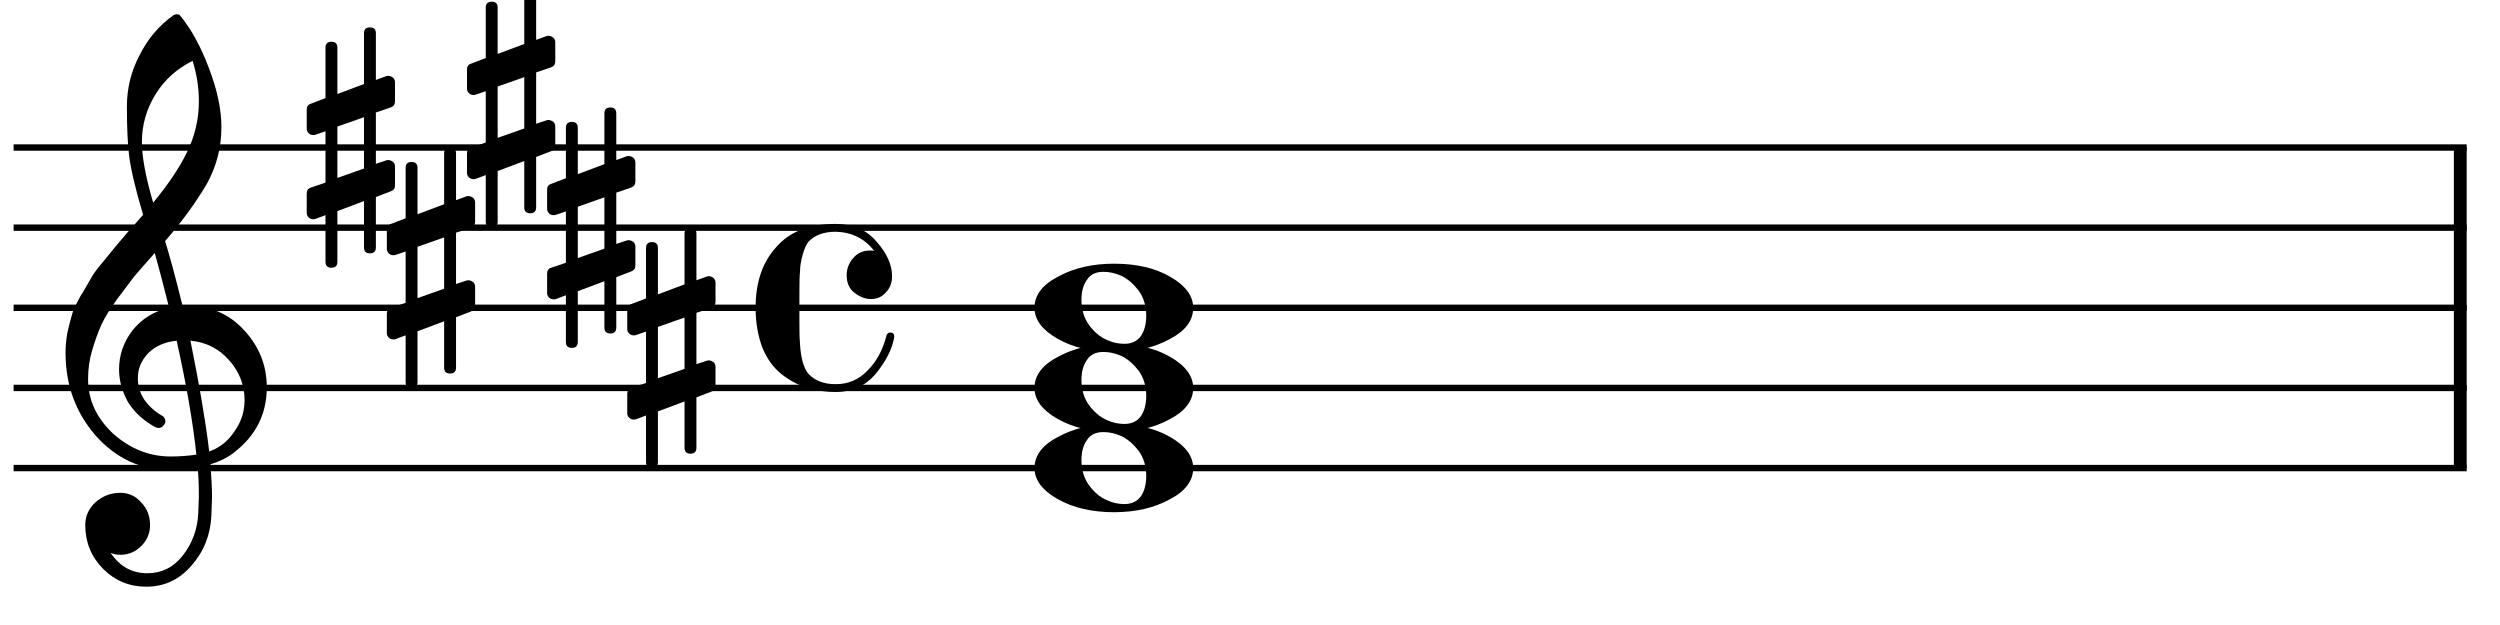 <?xml version="1.0" encoding="UTF-8" standalone="no"?>
<svg width="156px" height="39px" viewBox="0 0 156 39"
 xmlns="http://www.w3.org/2000/svg" xmlns:xlink="http://www.w3.org/1999/xlink" version="1.2" baseProfile="tiny">
<title>b-c-c#m7</title>
<desc>Generated by MuseScore 2.0.3</desc>
<polyline class="" fill="none" stroke="#000000" stroke-width="0.40" stroke-linejoin="bevel" points="0.85,9.207 153.921,9.207"/>
<polyline class="" fill="none" stroke="#000000" stroke-width="0.40" stroke-linejoin="bevel" points="0.85,14.207 153.921,14.207"/>
<polyline class="" fill="none" stroke="#000000" stroke-width="0.40" stroke-linejoin="bevel" points="0.85,19.208 153.921,19.208"/>
<polyline class="" fill="none" stroke="#000000" stroke-width="0.40" stroke-linejoin="bevel" points="0.85,24.208 153.921,24.208"/>
<polyline class="" fill="none" stroke="#000000" stroke-width="0.40" stroke-linejoin="bevel" points="0.85,29.208 153.921,29.208"/>
<polyline class="" fill="none" stroke="#000000" stroke-width="0.80" stroke-linejoin="bevel" points="153.521,9.207 153.521,29.208"/>
<path class="" d="M68.85,16.962 C68.381,16.962 68.042,17.124 67.834,17.45 C67.6,17.762 67.483,18.185 67.483,18.719 C67.483,19.331 67.645,19.859 67.971,20.301 C68.296,20.731 68.654,21.03 69.045,21.2 C69.397,21.369 69.768,21.454 70.158,21.454 C70.614,21.454 70.959,21.291 71.194,20.965 C71.415,20.64 71.525,20.217 71.525,19.696 C71.525,19.084 71.363,18.556 71.037,18.114 C70.712,17.697 70.36,17.398 69.983,17.215 C69.605,17.046 69.227,16.962 68.85,16.962 M69.514,16.454 C70.92,16.454 72.092,16.727 73.029,17.274 C73.98,17.821 74.455,18.465 74.455,19.208 C74.455,20.002 73.967,20.653 72.99,21.161 C72.014,21.695 70.855,21.962 69.514,21.962 C68.134,21.962 66.962,21.688 65.998,21.141 C65.035,20.594 64.553,19.95 64.553,19.208 C64.553,18.413 65.048,17.762 66.037,17.254 C67.014,16.721 68.173,16.454 69.514,16.454"/>
<path class="" d="M68.85,21.962 C68.381,21.962 68.042,22.125 67.834,22.45 C67.6,22.763 67.483,23.186 67.483,23.72 C67.483,24.332 67.645,24.859 67.971,25.302 C68.296,25.731 68.654,26.031 69.045,26.2 C69.397,26.369 69.768,26.454 70.158,26.454 C70.614,26.454 70.959,26.291 71.194,25.966 C71.415,25.64 71.525,25.217 71.525,24.696 C71.525,24.084 71.363,23.557 71.037,23.114 C70.712,22.698 70.36,22.398 69.983,22.216 C69.605,22.046 69.227,21.962 68.85,21.962 M69.514,21.454 C70.92,21.454 72.092,21.727 73.029,22.274 C73.98,22.821 74.455,23.466 74.455,24.208 C74.455,25.002 73.967,25.653 72.99,26.161 C72.014,26.695 70.855,26.962 69.514,26.962 C68.134,26.962 66.962,26.688 65.998,26.142 C65.035,25.595 64.553,24.95 64.553,24.208 C64.553,23.414 65.048,22.763 66.037,22.255 C67.014,21.721 68.173,21.454 69.514,21.454"/>
<path class="" d="M68.85,26.962 C68.381,26.962 68.042,27.125 67.834,27.45 C67.6,27.763 67.483,28.186 67.483,28.72 C67.483,29.332 67.645,29.859 67.971,30.302 C68.296,30.732 68.654,31.031 69.045,31.2 C69.397,31.37 69.768,31.454 70.158,31.454 C70.614,31.454 70.959,31.291 71.194,30.966 C71.415,30.64 71.525,30.217 71.525,29.697 C71.525,29.084 71.363,28.557 71.037,28.114 C70.712,27.698 70.36,27.398 69.983,27.216 C69.605,27.047 69.227,26.962 68.85,26.962 M69.514,26.454 C70.92,26.454 72.092,26.728 73.029,27.275 C73.98,27.822 74.455,28.466 74.455,29.208 C74.455,30.003 73.967,30.654 72.99,31.161 C72.014,31.695 70.855,31.962 69.514,31.962 C68.134,31.962 66.962,31.689 65.998,31.142 C65.035,30.595 64.553,29.95 64.553,29.208 C64.553,28.414 65.048,27.763 66.037,27.255 C67.014,26.721 68.173,26.454 69.514,26.454"/>
<path class="" d="M11.394,19.091 C11.394,19.091 11.433,19.091 11.511,19.091 C11.564,19.078 11.609,19.071 11.648,19.071 C13.107,19.071 14.305,19.585 15.242,20.614 C16.18,21.63 16.648,22.815 16.648,24.169 C16.648,25.849 15.952,27.216 14.558,28.27 C14.194,28.557 13.719,28.791 13.133,28.974 C13.198,29.82 13.23,30.503 13.23,31.024 C13.23,31.128 13.217,31.506 13.191,32.157 C13.139,33.368 12.723,34.416 11.941,35.302 C11.186,36.174 10.248,36.61 9.129,36.61 C8.074,36.61 7.176,36.239 6.433,35.497 C5.691,34.742 5.32,33.83 5.32,32.763 C5.32,32.203 5.535,31.727 5.965,31.337 C6.407,30.946 6.922,30.751 7.508,30.751 C8.028,30.751 8.465,30.953 8.816,31.356 C9.181,31.734 9.363,32.203 9.363,32.763 C9.363,33.27 9.181,33.707 8.816,34.071 C8.452,34.436 8.015,34.618 7.508,34.618 C7.299,34.618 7.097,34.579 6.902,34.501 C7.475,35.347 8.237,35.77 9.187,35.77 C10.086,35.77 10.821,35.406 11.394,34.677 C11.993,33.921 12.319,33.042 12.371,32.04 C12.397,31.415 12.41,31.057 12.41,30.966 C12.41,30.236 12.384,29.638 12.332,29.169 C11.681,29.273 11.101,29.325 10.594,29.325 C8.784,29.325 7.241,28.609 5.965,27.177 C4.715,25.731 4.09,24.013 4.09,22.02 C4.09,21.604 4.129,21.18 4.207,20.751 C4.285,20.399 4.383,20.015 4.5,19.599 C4.565,19.364 4.741,18.986 5.027,18.466 C5.131,18.309 5.249,18.114 5.379,17.88 C5.509,17.645 5.6,17.489 5.652,17.411 C5.782,17.151 6.036,16.799 6.414,16.356 C6.518,16.239 6.625,16.109 6.736,15.966 C6.847,15.822 6.941,15.705 7.019,15.614 C7.097,15.523 7.156,15.451 7.195,15.399 C7.234,15.347 7.527,15.002 8.074,14.364 C8.204,14.234 8.331,14.094 8.455,13.944 C8.579,13.794 8.679,13.677 8.758,13.593 C8.836,13.508 8.894,13.446 8.933,13.407 C8.465,11.858 8.172,10.621 8.054,9.696 C7.963,8.954 7.918,7.938 7.918,6.649 C7.918,5.516 8.178,4.455 8.699,3.466 C9.207,2.437 9.916,1.597 10.828,0.946 C10.893,0.907 10.958,0.888 11.023,0.888 C11.114,0.888 11.18,0.907 11.219,0.946 C11.922,1.792 12.527,2.893 13.035,4.247 C13.556,5.601 13.816,6.832 13.816,7.938 C13.816,9.188 13.517,10.36 12.918,11.454 C12.241,12.613 11.368,13.811 10.301,15.048 C10.574,15.907 10.939,17.255 11.394,19.091 M13.055,28.173 C13.732,27.925 14.259,27.502 14.636,26.903 C15.053,26.33 15.261,25.686 15.261,24.97 C15.261,24.045 14.949,23.225 14.324,22.509 C13.686,21.767 12.872,21.35 11.883,21.259 C12.443,24.006 12.833,26.311 13.055,28.173 M5.496,23.661 C5.496,24.95 6.017,26.083 7.058,27.059 C8.126,28.01 9.324,28.485 10.652,28.485 C11.199,28.485 11.733,28.446 12.254,28.368 C12.045,26.389 11.635,24.019 11.023,21.259 C10.281,21.337 9.689,21.597 9.246,22.04 C8.816,22.496 8.601,23.01 8.601,23.583 C8.601,24.573 9.129,25.373 10.183,25.985 C10.274,26.076 10.32,26.174 10.32,26.278 C10.32,26.382 10.274,26.48 10.183,26.571 C10.105,26.662 10.008,26.708 9.89,26.708 C9.877,26.708 9.819,26.695 9.715,26.669 C8.972,26.265 8.4,25.744 7.996,25.106 C7.618,24.429 7.429,23.746 7.429,23.055 C7.429,22.157 7.709,21.343 8.269,20.614 C8.855,19.885 9.617,19.416 10.555,19.208 C10.19,17.75 9.89,16.61 9.656,15.79 C9.448,16.024 9.197,16.308 8.904,16.64 C8.611,16.971 8.439,17.17 8.387,17.235 C7.918,17.847 7.56,18.323 7.312,18.661 C6.87,19.273 6.544,19.8 6.336,20.243 C6.114,20.738 5.919,21.278 5.75,21.864 C5.581,22.424 5.496,23.023 5.496,23.661 M12.019,3.798 C11.043,4.279 10.274,4.97 9.715,5.868 C9.142,6.793 8.855,7.789 8.855,8.856 C8.855,9.794 9.09,11.057 9.558,12.645 C10.496,11.513 11.199,10.464 11.668,9.501 C12.163,8.485 12.41,7.424 12.41,6.317 C12.41,5.484 12.28,4.644 12.019,3.798"/>
<path class="" d="M43.457,27.938 C43.457,28.186 43.333,28.309 43.086,28.309 C42.838,28.309 42.715,28.186 42.715,27.938 L42.715,25.048 L41.054,25.673 L41.054,28.837 C41.054,29.084 40.931,29.208 40.683,29.208 C40.436,29.208 40.312,29.084 40.312,28.837 L40.312,25.927 L39.687,26.161 C39.674,26.174 39.622,26.18 39.531,26.18 C39.427,26.18 39.336,26.141 39.258,26.063 C39.179,25.985 39.14,25.894 39.14,25.79 L39.14,24.579 C39.14,24.384 39.225,24.26 39.394,24.208 L40.312,23.895 L40.312,20.692 L39.687,20.907 C39.674,20.92 39.622,20.927 39.531,20.927 C39.427,20.927 39.336,20.887 39.258,20.809 C39.179,20.731 39.14,20.64 39.14,20.536 L39.14,19.325 C39.14,19.143 39.225,19.025 39.394,18.973 L40.312,18.622 L40.312,15.477 C40.312,15.23 40.436,15.106 40.683,15.106 C40.931,15.106 41.054,15.23 41.054,15.477 L41.054,18.368 L42.715,17.743 L42.715,14.579 C42.715,14.331 42.838,14.208 43.086,14.208 C43.333,14.208 43.457,14.331 43.457,14.579 L43.457,17.489 L44.101,17.255 C44.114,17.242 44.16,17.235 44.238,17.235 C44.329,17.235 44.427,17.274 44.531,17.352 C44.609,17.43 44.648,17.521 44.648,17.626 L44.648,18.837 C44.648,19.019 44.557,19.143 44.375,19.208 L43.457,19.52 L43.457,22.723 L44.101,22.509 C44.114,22.495 44.16,22.489 44.238,22.489 C44.329,22.489 44.427,22.528 44.531,22.606 C44.609,22.684 44.648,22.775 44.648,22.88 L44.648,24.09 C44.648,24.26 44.557,24.377 44.375,24.442 L43.457,24.794 L43.457,27.938 M42.715,19.813 L41.054,20.399 L41.054,23.602 L42.715,23.016 L42.715,19.813 "/>
<path class="" d="M38.456,20.438 C38.456,20.685 38.333,20.809 38.085,20.809 C37.838,20.809 37.714,20.685 37.714,20.438 L37.714,17.547 L36.054,18.172 L36.054,21.336 C36.054,21.584 35.93,21.707 35.683,21.707 C35.436,21.707 35.312,21.584 35.312,21.336 L35.312,18.426 L34.687,18.66 C34.674,18.673 34.622,18.68 34.531,18.68 C34.426,18.68 34.335,18.641 34.257,18.563 C34.179,18.485 34.14,18.393 34.14,18.289 L34.14,17.078 C34.14,16.883 34.225,16.759 34.394,16.707 L35.312,16.395 L35.312,13.192 L34.687,13.406 C34.674,13.419 34.622,13.426 34.531,13.426 C34.426,13.426 34.335,13.387 34.257,13.309 C34.179,13.231 34.14,13.139 34.14,13.035 L34.14,11.824 C34.14,11.642 34.225,11.525 34.394,11.473 L35.312,11.121 L35.312,7.977 C35.312,7.729 35.436,7.606 35.683,7.606 C35.93,7.606 36.054,7.729 36.054,7.977 L36.054,10.867 L37.714,10.242 L37.714,7.078 C37.714,6.831 37.838,6.707 38.085,6.707 C38.333,6.707 38.456,6.831 38.456,7.078 L38.456,9.988 L39.101,9.754 C39.114,9.741 39.16,9.735 39.238,9.735 C39.329,9.735 39.426,9.774 39.531,9.852 C39.609,9.93 39.648,10.021 39.648,10.125 L39.648,11.336 C39.648,11.518 39.557,11.642 39.374,11.707 L38.456,12.02 L38.456,15.223 L39.101,15.008 C39.114,14.995 39.16,14.989 39.238,14.989 C39.329,14.989 39.426,15.027 39.531,15.106 C39.609,15.184 39.648,15.275 39.648,15.379 L39.648,16.59 C39.648,16.759 39.557,16.877 39.374,16.942 L38.456,17.293 L38.456,20.438 M37.714,12.313 L36.054,12.899 L36.054,16.102 L37.714,15.516 L37.714,12.313 "/>
<path class="" d="M33.456,12.937 C33.456,13.185 33.332,13.308 33.085,13.308 C32.838,13.308 32.714,13.185 32.714,12.937 L32.714,10.047 L31.054,10.672 L31.054,13.836 C31.054,14.083 30.93,14.207 30.683,14.207 C30.435,14.207 30.311,14.083 30.311,13.836 L30.311,10.925 L29.686,11.16 C29.674,11.173 29.621,11.179 29.53,11.179 C29.426,11.179 29.335,11.14 29.257,11.062 C29.179,10.984 29.14,10.893 29.14,10.789 L29.14,9.578 C29.14,9.383 29.224,9.259 29.394,9.207 L30.311,8.894 L30.311,5.691 L29.686,5.906 C29.674,5.919 29.621,5.926 29.53,5.926 C29.426,5.926 29.335,5.886 29.257,5.808 C29.179,5.73 29.14,5.639 29.14,5.535 L29.14,4.324 C29.14,4.142 29.224,4.024 29.394,3.972 L30.311,3.621 L30.311,0.476 C30.311,0.229 30.435,0.105 30.683,0.105 C30.93,0.105 31.054,0.229 31.054,0.476 L31.054,3.367 L32.714,2.742 L32.714,-0.422 C32.714,-0.67 32.838,-0.793 33.085,-0.793 C33.332,-0.793 33.456,-0.67 33.456,-0.422 L33.456,2.488 L34.101,2.254 C34.114,2.241 34.159,2.234 34.237,2.234 C34.328,2.234 34.426,2.273 34.53,2.351 C34.608,2.429 34.648,2.521 34.648,2.625 L34.648,3.836 C34.648,4.018 34.556,4.142 34.374,4.207 L33.456,4.519 L33.456,7.722 L34.101,7.508 C34.114,7.495 34.159,7.488 34.237,7.488 C34.328,7.488 34.426,7.527 34.53,7.605 C34.608,7.683 34.648,7.774 34.648,7.879 L34.648,9.09 C34.648,9.259 34.556,9.376 34.374,9.441 L33.456,9.793 L33.456,12.937 M32.714,4.812 L31.054,5.398 L31.054,8.601 L32.714,8.015 L32.714,4.812 "/>
<path class="" d="M28.456,22.938 C28.456,23.185 28.332,23.309 28.085,23.309 C27.837,23.309 27.714,23.185 27.714,22.938 L27.714,20.047 L26.053,20.672 L26.053,23.836 C26.053,24.084 25.93,24.207 25.682,24.207 C25.435,24.207 25.311,24.084 25.311,23.836 L25.311,20.926 L24.686,21.16 C24.673,21.174 24.621,21.18 24.53,21.18 C24.426,21.18 24.335,21.141 24.256,21.063 C24.178,20.985 24.139,20.894 24.139,20.789 L24.139,19.578 C24.139,19.383 24.224,19.259 24.393,19.207 L25.311,18.895 L25.311,15.692 L24.686,15.907 C24.673,15.92 24.621,15.926 24.53,15.926 C24.426,15.926 24.335,15.887 24.256,15.809 C24.178,15.731 24.139,15.64 24.139,15.536 L24.139,14.325 C24.139,14.142 24.224,14.025 24.393,13.973 L25.311,13.621 L25.311,10.477 C25.311,10.229 25.435,10.106 25.682,10.106 C25.93,10.106 26.053,10.229 26.053,10.477 L26.053,13.368 L27.714,12.743 L27.714,9.578 C27.714,9.331 27.837,9.207 28.085,9.207 C28.332,9.207 28.456,9.331 28.456,9.578 L28.456,12.489 L29.1,12.254 C29.113,12.241 29.159,12.235 29.237,12.235 C29.328,12.235 29.426,12.274 29.53,12.352 C29.608,12.43 29.647,12.521 29.647,12.625 L29.647,13.836 C29.647,14.019 29.556,14.142 29.374,14.207 L28.456,14.52 L28.456,17.723 L29.1,17.508 C29.113,17.495 29.159,17.489 29.237,17.489 C29.328,17.489 29.426,17.528 29.53,17.606 C29.608,17.684 29.647,17.775 29.647,17.879 L29.647,19.09 C29.647,19.259 29.556,19.377 29.374,19.442 L28.456,19.793 L28.456,22.938 M27.714,14.813 L26.053,15.399 L26.053,18.602 L27.714,18.016 L27.714,14.813 "/>
<path class="" d="M23.455,15.437 C23.455,15.685 23.332,15.809 23.084,15.809 C22.837,15.809 22.713,15.685 22.713,15.437 L22.713,12.547 L21.053,13.172 L21.053,16.336 C21.053,16.583 20.929,16.707 20.682,16.707 C20.435,16.707 20.311,16.583 20.311,16.336 L20.311,13.426 L19.686,13.66 C19.673,13.673 19.621,13.68 19.53,13.68 C19.425,13.68 19.334,13.64 19.256,13.562 C19.178,13.484 19.139,13.393 19.139,13.289 L19.139,12.078 C19.139,11.883 19.224,11.759 19.393,11.707 L20.311,11.394 L20.311,8.191 L19.686,8.406 C19.673,8.419 19.621,8.426 19.53,8.426 C19.425,8.426 19.334,8.387 19.256,8.308 C19.178,8.23 19.139,8.139 19.139,8.035 L19.139,6.824 C19.139,6.642 19.224,6.525 19.393,6.473 L20.311,6.121 L20.311,2.976 C20.311,2.729 20.435,2.605 20.682,2.605 C20.929,2.605 21.053,2.729 21.053,2.976 L21.053,5.867 L22.713,5.242 L22.713,2.078 C22.713,1.831 22.837,1.707 23.084,1.707 C23.332,1.707 23.455,1.831 23.455,2.078 L23.455,4.988 L24.1,4.754 C24.113,4.741 24.159,4.734 24.237,4.734 C24.328,4.734 24.425,4.773 24.53,4.851 C24.608,4.93 24.647,5.021 24.647,5.125 L24.647,6.336 C24.647,6.518 24.556,6.642 24.373,6.707 L23.455,7.019 L23.455,10.223 L24.1,10.008 C24.113,9.995 24.159,9.988 24.237,9.988 C24.328,9.988 24.425,10.027 24.53,10.105 C24.608,10.184 24.647,10.275 24.647,10.379 L24.647,11.59 C24.647,11.759 24.556,11.876 24.373,11.941 L23.455,12.293 L23.455,15.437 M22.713,7.312 L21.053,7.898 L21.053,11.101 L22.713,10.515 L22.713,7.312 "/>
<path class="" d="M54.336,18.661 C53.998,18.661 53.659,18.53 53.321,18.27 C52.995,18.023 52.832,17.658 52.832,17.176 C52.832,16.773 52.969,16.415 53.242,16.102 C53.503,15.79 53.848,15.633 54.278,15.633 C54.421,15.633 54.512,15.64 54.551,15.653 C53.952,14.885 53.151,14.488 52.149,14.461 C51.393,14.461 50.821,14.676 50.43,15.106 C50.3,15.275 50.182,15.549 50.078,15.926 C49.974,16.304 49.922,16.642 49.922,16.942 C49.896,17.15 49.883,17.567 49.883,18.192 L49.883,20.223 C49.883,20.848 49.896,21.271 49.922,21.493 C49.974,22.339 50.143,22.945 50.43,23.309 C50.834,23.752 51.406,23.973 52.149,23.973 C52.93,23.973 53.594,23.687 54.141,23.114 C54.701,22.554 55.091,21.831 55.313,20.946 C55.352,20.816 55.43,20.75 55.547,20.75 C55.716,20.75 55.801,20.829 55.801,20.985 C55.801,21.076 55.762,21.252 55.684,21.512 C55.502,22.098 55.143,22.717 54.61,23.368 C53.971,24.097 53.151,24.462 52.149,24.462 C51.563,24.462 50.964,24.377 50.352,24.208 C49.753,23.999 49.225,23.713 48.77,23.348 C48.262,22.945 47.865,22.398 47.578,21.708 C47.292,20.952 47.149,20.119 47.149,19.208 C47.149,17.619 47.578,16.356 48.438,15.418 C49.271,14.455 50.508,13.973 52.149,13.973 C53.216,13.973 54.063,14.338 54.688,15.067 C55.339,15.796 55.664,16.519 55.664,17.235 C55.664,17.652 55.534,17.99 55.274,18.25 C55.039,18.524 54.727,18.661 54.336,18.661"/>
</svg>
